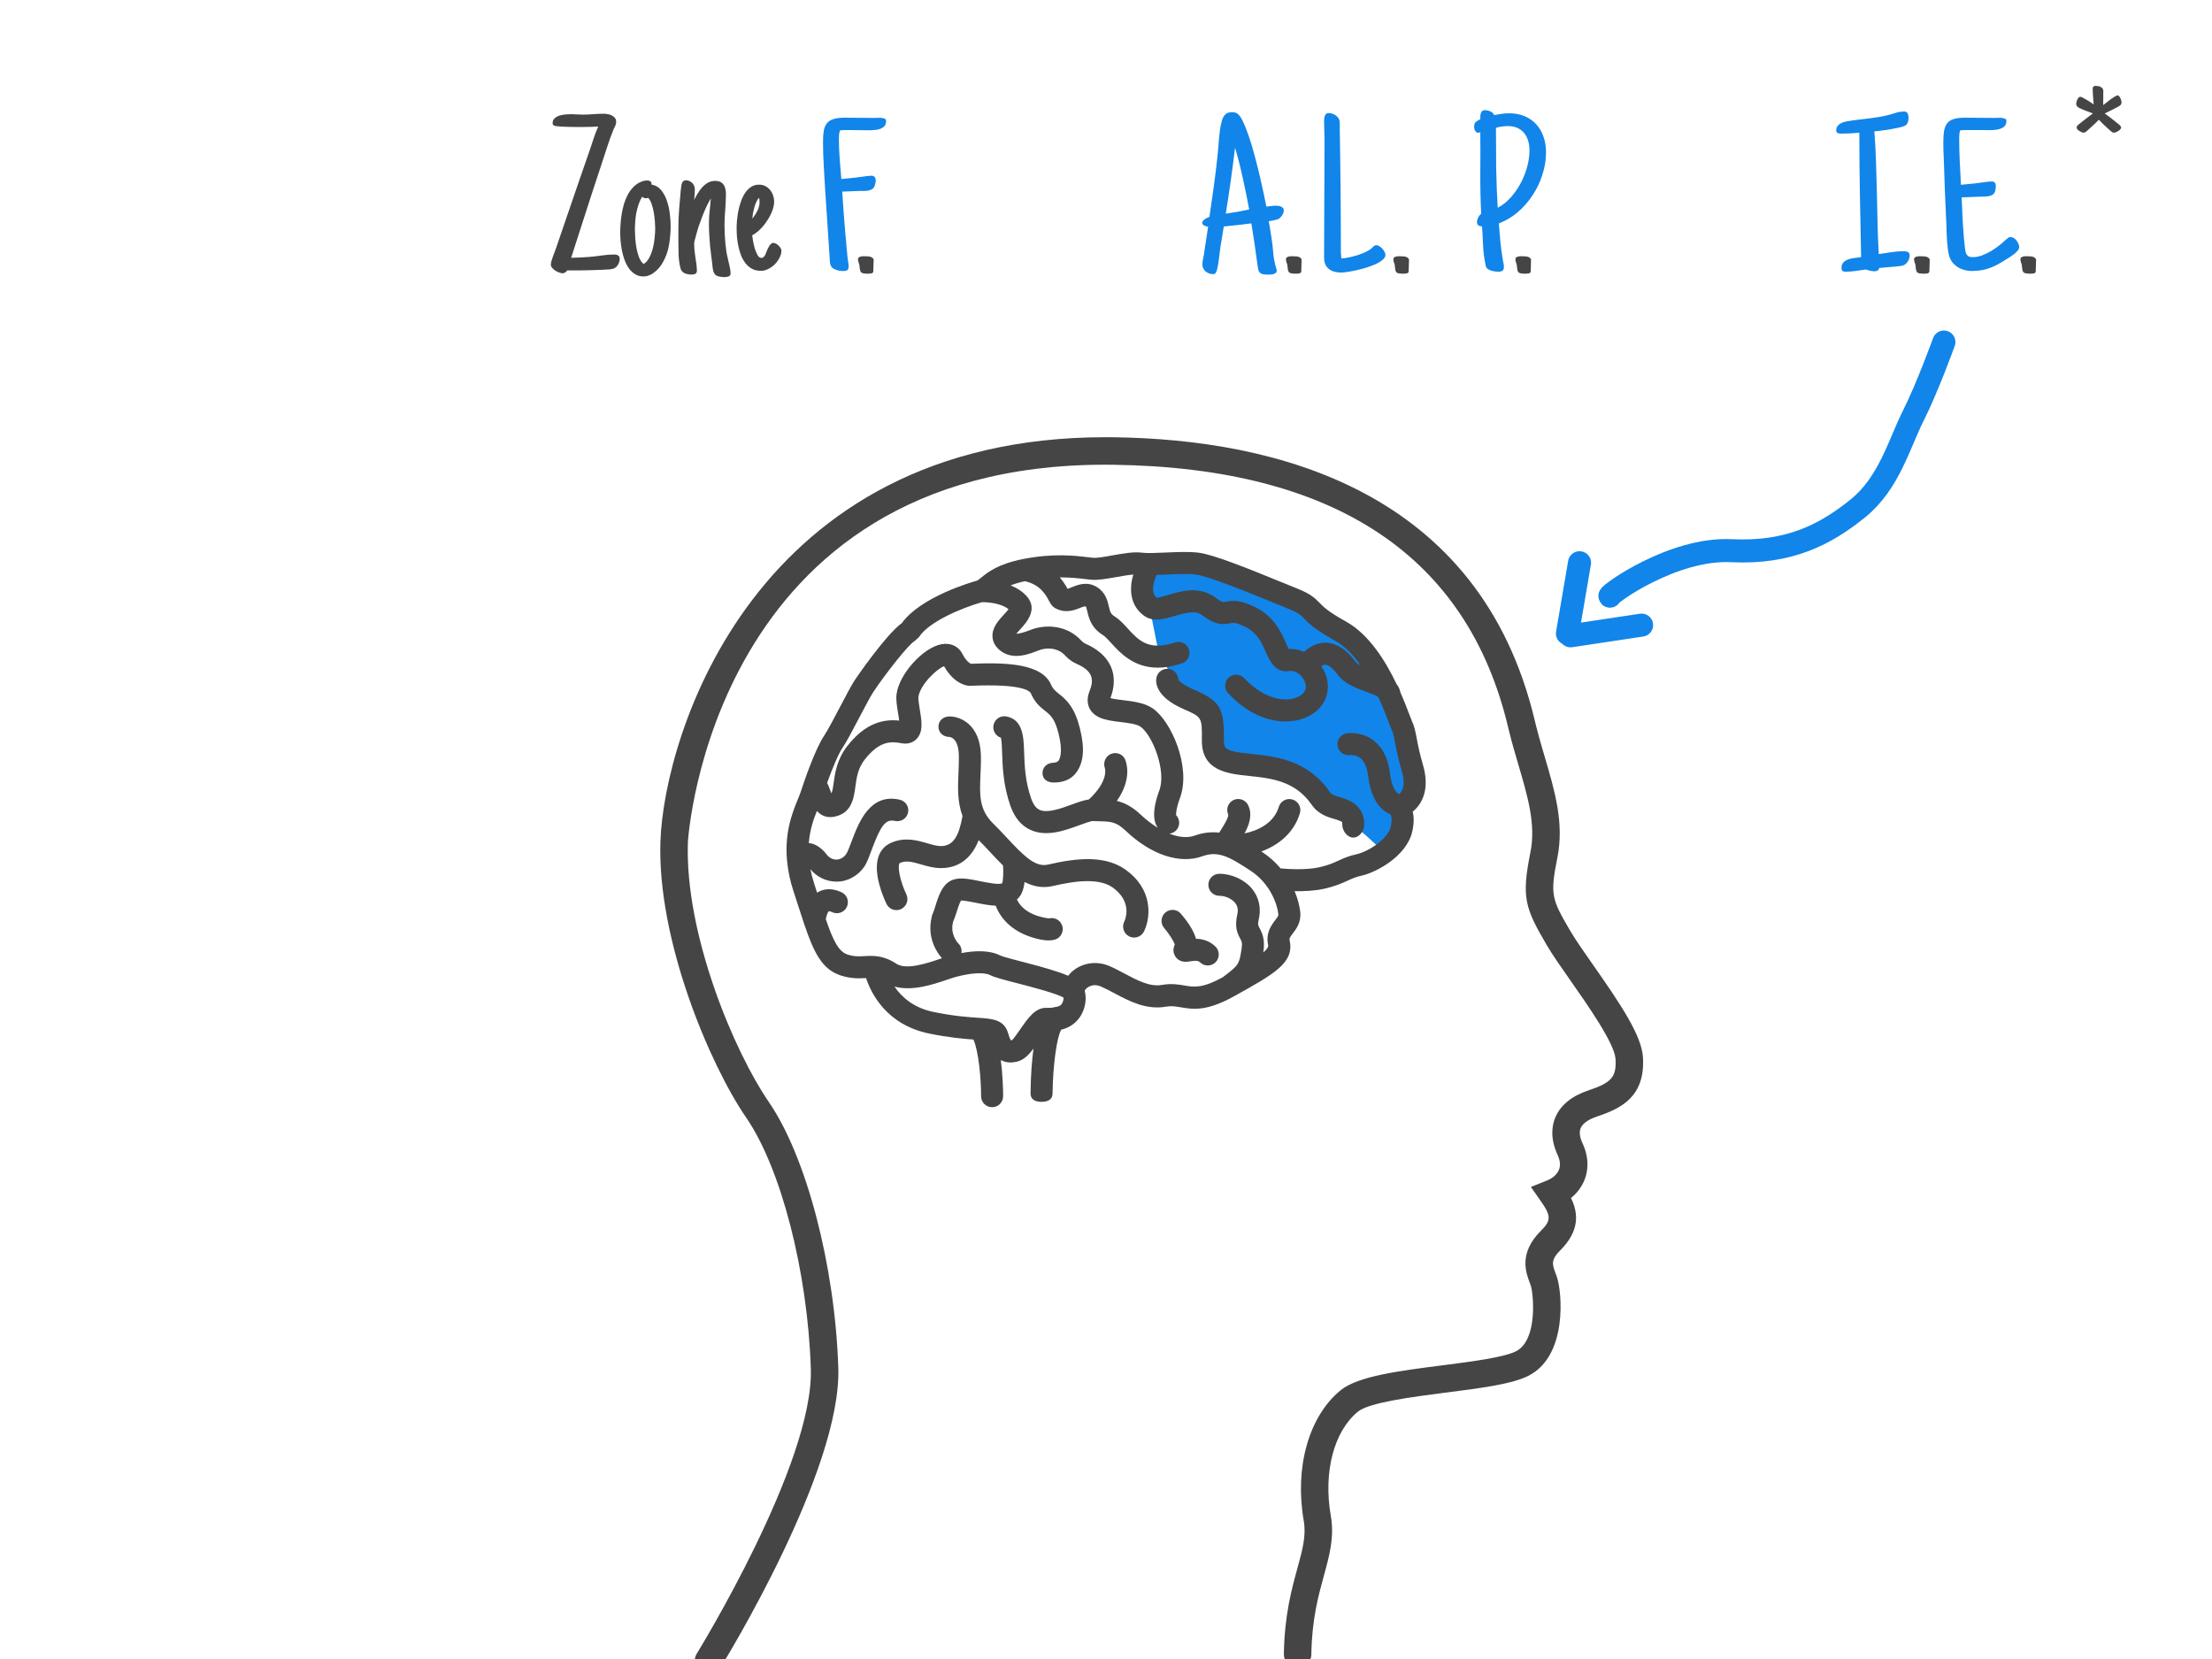<?xml version="1.0" encoding="UTF-8" standalone="no"?>
<svg
   xmlns:dc="http://purl.org/dc/elements/1.1/"
   xmlns:cc="http://creativecommons.org/ns#"
   xmlns:rdf="http://www.w3.org/1999/02/22-rdf-syntax-ns#"
   xmlns:svg="http://www.w3.org/2000/svg"
   xmlns="http://www.w3.org/2000/svg"
   xmlns:sodipodi="http://sodipodi.sourceforge.net/DTD/sodipodi-0.dtd"
   xmlns:inkscape="http://www.inkscape.org/namespaces/inkscape"
   version="1.1"
   x="0px"
   y="0px"
   viewBox="0 0 1440 1080"
   enable-background="new 0 0 100 100"
   xml:space="preserve"
   id="svg2"
   inkscape:version="0.91 r13725"
   sodipodi:docname="brain.svg"
   width="1440"
   height="1080"><sodipodi:namedview
     pagecolor="#ffffff"
     bordercolor="#666666"
     borderopacity="1"
     objecttolerance="10"
     gridtolerance="10"
     guidetolerance="10"
     inkscape:pageopacity="0"
     inkscape:pageshadow="2"
     inkscape:window-width="2560"
     inkscape:window-height="1406"
     id="namedview16"
     showgrid="false"
     inkscape:zoom="0.944"
     inkscape:cx="713.93804"
     inkscape:cy="554.48318"
     inkscape:window-x="0"
     inkscape:window-y="1440"
     inkscape:window-maximized="1"
     inkscape:current-layer="svg2" /><defs
     id="defs18" /><path
     inkscape:connector-curvature="0"
     id="path3377"
     style="font-style:normal;font-variant:normal;font-weight:normal;font-stretch:normal;font-size:medium;line-height:125%;font-family:'Just Another Hand';-inkscape-font-specification:'Just Another Hand';letter-spacing:0px;word-spacing:0px;fill:#454545;fill-opacity:1;stroke:none;stroke-width:1px;stroke-linecap:butt;stroke-linejoin:miter;stroke-opacity:1"
     d="m 403.411,168.403 q 0,2.083 -1.077,3.878 -1.005,1.795 -2.945,2.585 -0.646,0.287 -2.801,0.503 -2.155,0.144 -5.171,0.287 -3.016,0.144 -6.464,0.215 -3.447,0.072 -6.607,0.144 -3.16,0 -5.602,0 -2.442,0 -3.519,0 -0.431,0.79 -1.221,1.293 -0.79,0.575 -1.795,0.575 -0.934,0 -2.226,-0.503 -1.293,-0.431 -2.514,-1.221 -1.149,-0.79 -2.011,-1.795 -0.862,-1.005 -0.862,-2.083 0,-0.934 0.431,-2.442 0.431,-1.508 1.005,-3.088 0.646,-1.652 1.221,-3.232 0.575,-1.58 0.934,-2.585 l 14.364,-41.942 7.613,-21.976 q 1.293,-3.663 2.442,-7.325 1.221,-3.735 2.873,-7.325 -2.298,0.144 -4.596,0.215 -2.298,0.072 -4.596,0.072 -0.646,0 -2.298,0 -1.58,0 -3.663,0 -2.011,-0.072 -4.309,-0.072 -2.226,-0.072 -4.237,-0.144 -1.939,-0.144 -3.375,-0.287 -1.365,-0.144 -1.652,-0.359 -1.005,-0.503 -1.005,-1.58 0,-2.083 1.365,-3.232 1.365,-1.221 3.304,-1.795 1.939,-0.575 4.022,-0.718 2.155,-0.144 3.663,-0.144 1.724,0 3.447,0.144 1.724,0.144 3.447,0.144 3.591,0 7.11,-0.287 3.519,-0.287 6.966,-0.287 1.221,0 2.657,0.287 1.436,0.215 2.585,0.862 1.221,0.575 2.011,1.58 0.79,1.005 0.79,2.585 0,1.293 -0.503,2.37 -0.503,1.005 -1.077,2.226 -2.514,6.105 -4.453,12.281 -1.939,6.105 -4.022,12.281 -4.955,14.866 -9.695,29.661 -4.668,14.723 -9.552,29.661 2.945,-0.144 5.889,-0.215 2.945,-0.144 5.889,-0.359 4.094,-0.359 8.187,-0.934 4.094,-0.646 8.331,-0.646 1.293,0 2.298,0.646 1.005,0.575 1.005,2.083 z" /><path
     inkscape:connector-curvature="0"
     id="path3379"
     style="font-style:normal;font-variant:normal;font-weight:normal;font-stretch:normal;font-size:medium;line-height:125%;font-family:'Just Another Hand';-inkscape-font-specification:'Just Another Hand';letter-spacing:0px;word-spacing:0px;fill:#454545;fill-opacity:1;stroke:none;stroke-width:1px;stroke-linecap:butt;stroke-linejoin:miter;stroke-opacity:1"
     d="m 436.591,147.001 q 0,6.248 -1.077,12.496 -1.005,6.176 -4.237,11.706 -1.005,1.652 -2.298,3.232 -1.293,1.508 -2.873,2.729 -1.508,1.293 -3.375,2.011 -1.795,0.79 -3.806,0.79 -3.16,0 -5.53,-1.508 -2.298,-1.436 -4.022,-3.806 -1.652,-2.442 -2.801,-5.458 -1.077,-3.088 -1.724,-6.248 -0.575,-3.232 -0.862,-6.248 -0.215,-3.016 -0.215,-5.315 0,-2.585 0.215,-5.674 0.215,-3.088 0.718,-6.32 0.575,-3.232 1.436,-6.392 0.934,-3.16 2.37,-5.889 1.436,-2.801 3.447,-4.955 2.011,-2.226 4.668,-3.519 l 0,0.072 q 2.298,-1.221 4.596,-1.221 1.436,0 2.226,0.646 0.79,0.575 0.718,2.011 3.95,0.718 6.392,3.806 2.442,3.088 3.735,7.182 1.365,4.094 1.795,8.403 0.503,4.309 0.503,7.469 z m -16.231,-17.954 q -1.221,0 -2.298,-0.934 -1.365,2.083 -2.298,4.812 -0.934,2.657 -1.508,5.53 -0.503,2.801 -0.718,5.674 -0.215,2.873 -0.215,5.386 0,2.083 0.215,5.386 0.215,3.232 0.79,6.535 0.646,3.304 1.724,6.176 1.149,2.873 2.945,4.237 2.226,-1.293 3.663,-4.094 1.508,-2.873 2.37,-6.248 0.862,-3.375 1.149,-6.823 0.359,-3.447 0.359,-5.889 0,-1.795 -0.215,-4.668 -0.215,-2.873 -0.718,-5.817 -0.503,-3.016 -1.436,-5.602 -0.862,-2.585 -2.226,-3.878 -0.646,0.215 -1.58,0.215 z" /><path
     inkscape:connector-curvature="0"
     id="path3381"
     style="font-style:normal;font-variant:normal;font-weight:normal;font-stretch:normal;font-size:medium;line-height:125%;font-family:'Just Another Hand';-inkscape-font-specification:'Just Another Hand';letter-spacing:0px;word-spacing:0px;fill:#454545;fill-opacity:1;stroke:none;stroke-width:1px;stroke-linecap:butt;stroke-linejoin:miter;stroke-opacity:1"
     d="m 453.684,176.088 q 0,1.652 -1.005,2.155 -0.934,0.503 -2.298,0.503 -1.221,0 -2.442,-0.215 -1.149,-0.144 -2.226,-0.646 -1.005,-0.503 -1.795,-1.365 -0.718,-0.862 -1.005,-2.226 -1.005,-4.309 -1.149,-8.403 -0.144,-4.165 -0.144,-8.546 l 0,-8.834 q 0,-6.033 0.503,-12.496 0.503,-6.535 1.077,-12.568 0,-0.215 0.072,-0.503 0.072,-0.287 0.072,-0.431 0.072,-0.79 0.215,-1.724 0.144,-0.934 0.431,-1.652 0.359,-0.79 0.934,-1.293 0.646,-0.503 1.652,-0.503 1.149,0 2.155,0.503 1.077,0.431 1.867,1.221 0.79,0.718 1.221,1.795 0.503,1.077 0.503,2.226 0,1.221 -0.072,2.729 -0.072,1.436 -0.215,2.729 0,0.359 -0.072,0.79 0,0.431 -0.072,0.79 1.005,-2.011 2.298,-4.165 1.293,-2.226 2.945,-4.022 1.724,-1.867 3.735,-3.016 2.083,-1.149 4.596,-1.149 2.083,0 3.447,0.646 1.365,0.646 2.155,1.867 0.862,1.149 1.149,2.729 0.359,1.58 0.359,3.375 0,2.442 -0.144,4.955 -0.144,2.442 -0.287,4.884 -0.215,2.514 -0.359,4.955 -0.144,2.442 -0.144,4.955 0,3.016 0.144,6.248 0.144,3.16 0.431,6.105 0.287,2.873 0.646,5.243 0.359,2.298 0.718,3.591 0.287,1.077 0.575,2.514 0.359,1.365 0.646,2.873 0.359,1.436 0.575,2.801 0.215,1.365 0.215,2.442 0,1.58 -1.293,2.011 -1.221,0.431 -2.442,0.431 -1.221,0 -2.801,-0.215 -1.508,-0.144 -2.729,-0.79 -1.508,-1.077 -2.011,-3.016 -0.431,-1.939 -0.575,-3.806 l -0.215,-1.939 q -0.215,-1.724 -0.575,-4.525 -0.359,-2.801 -0.718,-6.176 -0.287,-3.375 -0.503,-6.966 -0.215,-3.663 -0.215,-7.11 0,-3.088 0.215,-5.961 0.287,-2.873 0.575,-5.817 0.144,-1.508 0.215,-2.442 0.072,-0.934 0.215,-2.442 -1.436,2.298 -2.873,5.386 -1.436,3.088 -2.729,6.464 -1.293,3.304 -2.37,6.464 -1.005,3.16 -1.58,5.53 l -0.431,1.58 q -0.359,1.149 -0.646,2.298 -0.215,1.149 -0.215,2.155 0,1.293 0.144,3.016 0.144,1.652 0.359,3.16 0.215,1.795 0.503,3.663 0,0.144 0.144,0.934 0.144,0.79 0.287,1.867 0.144,1.077 0.215,2.298 0.144,1.149 0.144,2.083 z" /><path
     inkscape:connector-curvature="0"
     id="path3383"
     style="font-style:normal;font-variant:normal;font-weight:normal;font-stretch:normal;font-size:medium;line-height:125%;font-family:'Just Another Hand';-inkscape-font-specification:'Just Another Hand';letter-spacing:0px;word-spacing:0px;fill:#454545;fill-opacity:1;stroke:none;stroke-width:1px;stroke-linecap:butt;stroke-linejoin:miter;stroke-opacity:1"
     d="m 508.696,163.304 q 0,2.155 -1.221,4.453 -1.149,2.298 -3.016,4.237 -1.867,1.867 -4.309,3.088 -2.37,1.221 -4.74,1.221 -3.375,0 -5.817,-1.293 -2.442,-1.365 -4.237,-3.591 -1.795,-2.298 -2.945,-5.171 -1.077,-2.873 -1.724,-5.889 -0.646,-3.088 -0.934,-6.105 -0.215,-3.088 -0.215,-5.602 0,-2.155 0.215,-5.099 0.287,-2.945 0.862,-6.105 0.646,-3.16 1.724,-6.248 1.077,-3.088 2.657,-5.53 1.652,-2.442 3.878,-3.95 2.298,-1.508 5.243,-1.508 2.298,0 4.094,0.934 1.867,0.934 3.088,2.514 1.293,1.508 1.939,3.519 0.718,2.011 0.718,4.165 0,2.801 -1.293,6.105 -1.293,3.304 -3.375,6.392 -2.011,3.088 -4.596,5.602 -2.514,2.442 -5.027,3.735 0.144,1.293 0.575,3.806 0.431,2.442 1.149,4.884 0.79,2.442 1.795,4.237 1.077,1.795 2.514,1.795 0.718,0 1.221,-0.431 0.575,-0.431 1.005,-1.149 0.431,-0.718 0.718,-1.58 0.359,-0.862 0.646,-1.652 l 0.431,-1.005 q 0.144,-0.215 0.144,-0.287 0.072,-0.072 0.144,-0.215 0.503,-0.934 0.934,-1.724 0.503,-0.79 1.365,-1.365 l -0.072,0 q 0.287,-0.287 0.575,-0.287 0.359,-0.072 0.646,-0.072 0.79,0 1.724,0.503 0.934,0.503 1.724,1.293 0.79,0.718 1.293,1.652 0.503,0.862 0.503,1.724 z m -14.22,-31.672 q 0,-0.718 -0.072,-1.508 -0.072,-0.79 -0.359,-1.365 -1.005,1.221 -1.795,2.945 -0.718,1.652 -1.221,3.519 -0.503,1.795 -0.862,3.663 -0.287,1.867 -0.431,3.447 1.867,-2.226 3.304,-5.027 1.436,-2.873 1.436,-5.674 z" /><path
     inkscape:connector-curvature="0"
     id="path3385"
     style="font-style:normal;font-weight:normal;font-size:medium;line-height:125%;font-family:sans-serif;letter-spacing:0px;word-spacing:0px;fill:#1185e9;fill-opacity:1;stroke:none;stroke-width:1px;stroke-linecap:butt;stroke-linejoin:miter;stroke-opacity:1"
     d="m 576.851,78.774 q 0,2.155 -1.149,3.375 -1.149,1.221 -2.873,1.795 -1.724,0.575 -3.663,0.718 -1.939,0.144 -3.519,0.144 -3.16,0 -6.32,-0.072 -3.16,-0.072 -6.32,-0.072 -1.508,0 -3.016,0 -1.508,0 -3.016,0.144 -0.575,1.221 -0.718,2.514 -0.144,1.221 -0.144,2.514 0,6.751 0.503,13.358 0.503,6.607 1.077,13.358 4.309,-0.359 8.618,-0.862 4.309,-0.503 8.762,-1.149 0.575,0 1.077,-0.072 0.503,-0.072 1.077,-0.072 2.873,0 2.873,3.16 0,0.862 -0.215,1.724 -0.144,0.862 -0.503,1.724 -0.503,1.436 -1.652,2.155 -1.149,0.646 -2.585,0.934 -1.436,0.215 -3.016,0.215 -1.508,-0.072 -2.657,0 l -11.204,0.431 q 0.431,6.823 0.934,13.502 0.503,6.679 1.077,13.502 0.575,5.171 0.934,10.414 0.431,5.243 1.221,10.414 l 0,1.149 q 0,1.652 -0.934,2.226 -0.934,0.503 -2.37,0.503 -2.657,0 -5.027,-0.862 -1.58,-0.575 -2.37,-1.365 -0.79,-0.862 -1.149,-1.867 -0.287,-1.077 -0.359,-2.298 -0.072,-1.221 -0.144,-2.657 -0.646,-10.844 -1.436,-21.545 -0.79,-10.773 -1.436,-21.689 -0.431,-8.044 -0.934,-15.944 -0.503,-7.9 -0.503,-15.944 0,-4.237 0.503,-7.182 0.575,-3.016 2.083,-4.884 1.508,-1.867 4.309,-2.729 2.801,-0.862 7.325,-0.862 4.668,0 9.264,0.072 4.596,0.072 9.264,0.072 1.652,0 3.16,-0.072 1.508,-0.144 3.016,0.215 0.862,0.144 1.508,0.503 0.646,0.287 0.646,1.365 z" /><path
     inkscape:connector-curvature="0"
     id="path3399"
     style="font-style:normal;font-weight:normal;font-size:medium;line-height:125%;font-family:sans-serif;letter-spacing:0px;word-spacing:0px;fill:#1185e9;fill-opacity:1;stroke:none;stroke-width:1px;stroke-linecap:butt;stroke-linejoin:miter;stroke-opacity:1"
     d="m 835.755,136.947 q 0,1.508 -1.077,3.16 -1.077,1.652 -2.37,2.442 -0.359,0.215 -1.221,0.431 -0.862,0.215 -1.867,0.431 -0.934,0.144 -1.867,0.359 -0.862,0.144 -1.365,0.215 l 1.724,10.629 q 0.79,4.955 1.149,9.983 0.431,4.955 1.867,9.839 0.144,0.431 0.287,0.79 0.144,0.359 0.144,0.934 0,0.934 -0.575,1.436 -0.503,0.503 -1.293,0.718 -0.718,0.287 -1.58,0.359 -0.862,0.072 -1.58,0.072 l -1.005,0 q -2.226,0 -3.447,-0.359 -1.149,-0.359 -1.795,-1.221 -0.646,-0.862 -0.862,-2.155 -0.215,-1.365 -0.503,-3.304 -1.724,-13.143 -3.878,-26.285 -4.453,0.575 -8.977,1.077 -4.453,0.503 -8.977,0.934 l -2.298,14.076 q -0.144,1.293 -0.431,3.519 -0.215,2.226 -0.575,4.596 -0.287,2.298 -0.718,4.309 -0.359,2.011 -0.862,2.945 -0.431,0.862 -0.79,1.221 -0.359,0.359 -1.365,0.359 -1.293,0 -2.585,-0.503 -1.221,-0.431 -2.226,-1.293 -0.934,-0.79 -1.508,-1.939 -0.575,-1.149 -0.575,-2.585 0,-1.436 0.287,-2.873 0.359,-1.436 0.575,-2.873 0.79,-4.74 1.436,-9.408 0.646,-4.74 1.436,-9.408 -0.503,-0.072 -1.149,-0.215 -0.646,-0.215 -1.293,-0.503 -0.575,-0.287 -1.005,-0.718 -0.431,-0.431 -0.431,-1.005 0,-0.718 0.503,-1.293 0.575,-0.646 1.293,-1.149 0.79,-0.575 1.58,-0.934 0.79,-0.431 1.365,-0.646 1.508,-10.054 2.873,-20.037 1.365,-9.983 2.442,-20.181 0.287,-2.729 0.503,-5.53 0.215,-2.801 0.431,-5.602 0.287,-2.801 0.646,-5.53 0.431,-2.729 1.149,-5.458 0.646,-2.585 2.155,-4.165 1.508,-1.58 4.453,-1.58 0.862,0 1.652,0.144 0.862,0.144 1.508,0.575 1.867,0.934 3.878,5.099 2.011,4.165 4.022,10.126 2.011,5.889 3.806,12.784 1.867,6.894 3.375,13.358 1.508,6.464 2.585,11.706 1.077,5.171 1.58,7.684 1.508,-0.215 3.016,-0.359 1.508,-0.215 3.016,-0.215 0.718,0 1.652,0.072 0.934,0.072 1.724,0.431 0.862,0.287 1.365,0.934 0.575,0.575 0.575,1.58 z m -22.551,-0.575 q -1.867,-10.198 -4.094,-20.181 -2.155,-10.054 -5.099,-20.037 -1.293,10.844 -2.801,21.545 -1.508,10.701 -3.232,21.402 3.878,-0.575 7.613,-1.221 3.806,-0.718 7.613,-1.508 z" /><path
     inkscape:connector-curvature="0"
     id="path3401"
     style="font-style:normal;font-weight:normal;font-size:medium;line-height:125%;font-family:sans-serif;letter-spacing:0px;word-spacing:0px;fill:#1185e9;fill-opacity:1;stroke:none;stroke-width:1px;stroke-linecap:butt;stroke-linejoin:miter;stroke-opacity:1"
     d="m 901.899,165.961 q 0,1.652 -1.795,3.16 -1.724,1.508 -4.525,2.801 -2.729,1.221 -6.105,2.298 -3.304,1.005 -6.535,1.724 -3.16,0.718 -5.817,1.077 -2.657,0.431 -3.95,0.431 -2.442,0 -4.525,-0.575 -2.011,-0.575 -3.519,-1.724 -1.508,-1.221 -2.37,-3.088 -0.79,-1.867 -0.79,-4.525 0,-19.175 0.144,-38.207 0.144,-19.032 0.144,-38.351 0,-3.016 -0.144,-5.961 -0.144,-2.945 -0.144,-5.961 0,-0.718 0.072,-1.652 0.072,-1.005 0.359,-1.795 0.287,-0.862 0.862,-1.436 0.575,-0.575 1.58,-0.575 1.005,0 2.083,0.287 1.149,0.287 2.083,0.862 1.005,0.575 1.724,1.436 0.79,0.79 1.149,1.867 0.359,1.293 0.287,2.801 0,1.436 0,2.945 0.359,19.104 0.503,37.92 0.215,18.816 0.215,37.92 0,2.155 0,4.309 0.072,2.155 0.287,4.309 1.939,-0.072 4.74,-0.646 2.801,-0.575 5.602,-1.436 2.873,-0.934 5.386,-2.083 2.514,-1.149 3.95,-2.442 0.646,-0.646 1.365,-1.293 0.718,-0.718 1.795,-0.718 0.934,0 1.939,0.646 1.077,0.646 1.939,1.652 0.862,0.934 1.436,2.011 0.575,1.077 0.575,2.011 z" /><path
     inkscape:connector-curvature="0"
     id="path3405"
     style="font-style:normal;font-weight:normal;font-size:medium;line-height:125%;font-family:sans-serif;letter-spacing:0px;word-spacing:0px;fill:#1185e9;fill-opacity:1;stroke:none;stroke-width:1px;stroke-linecap:butt;stroke-linejoin:miter;stroke-opacity:1"
     d="m 1006.465,99.171 q 0,7.11 -2.298,14.292 -2.226,7.182 -6.32,13.43 -4.022,6.248 -9.695,11.132 -5.674,4.884 -12.424,7.397 0.431,5.961 1.005,11.85 0.575,5.889 1.58,11.85 0.215,1.077 0.431,2.226 0.287,1.149 0.287,2.37 0,1.867 -0.934,2.514 -0.934,0.646 -2.657,0.646 -1.221,0 -2.945,-0.287 -1.724,-0.287 -2.945,-0.862 -1.436,-0.79 -1.939,-1.58 -0.431,-0.862 -0.646,-2.298 -1.221,-6.105 -1.508,-12.209 -0.215,-6.105 -0.646,-12.209 -1.436,-0.144 -2.37,-0.718 -0.934,-0.646 -0.934,-2.155 0,-1.436 0.79,-3.016 0.862,-1.58 1.939,-2.442 -0.646,-13.358 -0.575,-26.501 0.144,-13.143 0,-26.501 -0.359,0.144 -0.646,0.215 -0.287,0.072 -0.646,0.072 -0.79,0 -1.293,-0.359 -0.503,-0.431 -0.862,-1.005 -0.287,-0.575 -0.431,-1.221 -0.144,-0.718 -0.144,-1.293 0,-2.155 1.077,-3.088 1.077,-1.005 2.945,-1.795 0,-0.79 0,-1.795 0.072,-1.077 0.287,-1.939 0.287,-0.934 0.862,-1.508 0.575,-0.646 1.724,-0.646 1.867,0 3.591,0.718 1.724,0.718 2.585,2.442 2.514,-0.431 4.884,-0.79 2.37,-0.359 4.884,-0.359 5.674,0 10.126,1.939 4.453,1.867 7.541,5.315 3.088,3.375 4.668,8.044 1.652,4.668 1.652,10.126 z m -10.773,-1.293 q 0,-3.304 -0.862,-6.176 -0.862,-2.945 -2.585,-5.027 -1.724,-2.155 -4.381,-3.375 -2.657,-1.221 -6.248,-1.221 -1.939,0 -3.95,0.287 -1.939,0.287 -3.806,0.862 0,13.143 0.144,26.07 0.215,12.927 1.005,25.926 4.596,-2.37 8.403,-6.607 3.806,-4.237 6.535,-9.336 2.729,-5.171 4.237,-10.701 1.508,-5.602 1.508,-10.701 z" /><path
     inkscape:connector-curvature="0"
     id="path3419"
     style="font-style:normal;font-weight:normal;font-size:medium;line-height:125%;font-family:sans-serif;letter-spacing:0px;word-spacing:0px;fill:#1185e9;fill-opacity:1;stroke:none;stroke-width:1px;stroke-linecap:butt;stroke-linejoin:miter;stroke-opacity:1"
     d="m 1243.177,166.105 q 0,2.083 -1.077,3.95 -1.077,1.795 -2.945,2.657 -0.575,0.287 -2.801,0.575 -2.226,0.215 -4.812,0.431 -2.586,0.215 -4.955,0.431 -2.298,0.215 -3.232,0.287 -0.215,1.221 -1.149,1.724 -0.934,0.431 -2.011,0.431 -1.221,0 -2.801,-0.359 -1.58,-0.359 -2.801,-0.79 -3.232,0.431 -6.535,0.934 -3.304,0.503 -6.679,0.503 -2.585,0 -2.585,-2.442 0,-2.442 1.365,-3.735 1.365,-1.293 3.304,-1.939 1.939,-0.646 4.165,-0.862 2.226,-0.215 3.95,-0.503 -0.359,-20.396 -0.79,-40.505 -0.359,-20.109 -0.359,-40.505 -2.945,0.215 -5.745,0.431 -2.801,0.144 -5.602,0.144 -0.575,0 -1.221,0 -0.646,-0.072 -1.221,-0.215 -0.503,-0.215 -0.862,-0.575 -0.431,-0.431 -0.431,-1.221 0,-1.365 0.575,-2.37 0.575,-1.077 1.508,-1.724 1.006,-0.718 2.155,-1.149 1.149,-0.431 2.37,-0.646 3.088,-0.575 6.248,-0.934 3.232,-0.431 6.392,-0.79 3.232,-0.431 6.392,-0.862 3.232,-0.431 6.392,-1.149 3.016,-0.646 6.033,-1.652 3.016,-1.077 6.176,-1.077 1.724,0 2.298,1.293 0.575,1.221 0.575,2.729 0,1.221 -0.287,2.37 -0.215,1.077 -1.005,2.083 -0.431,0.575 -1.939,1.149 -1.436,0.503 -3.519,0.934 -2.011,0.431 -4.381,0.862 -2.298,0.359 -4.524,0.718 -2.155,0.287 -3.95,0.503 -1.795,0.215 -2.657,0.287 0.79,9.983 1.077,19.965 0.359,9.983 0.575,19.965 0.215,9.983 0.431,19.965 0.215,9.983 0.79,19.965 4.094,-0.646 8.259,-1.221 4.165,-0.646 8.403,-0.646 1.221,0 2.298,0.575 1.149,0.503 1.149,2.011 z" /><path
     inkscape:connector-curvature="0"
     id="path3421"
     style="font-style:normal;font-variant:normal;font-weight:normal;font-stretch:normal;font-size:medium;line-height:125%;font-family:'Just Another Hand';-inkscape-font-specification:'Just Another Hand';letter-spacing:0px;word-spacing:0px;fill:#454545;fill-opacity:1;stroke:none;stroke-width:1px;stroke-linecap:butt;stroke-linejoin:miter;stroke-opacity:1"
     d="m 1246.05,168.69 q 0,-0.718 0.503,-1.077 0.503,-0.431 1.221,-0.575 0.79,-0.215 1.508,-0.215 0.79,0 1.365,0 0.718,0 1.652,0.072 1.006,0 1.867,0.287 0.862,0.215 1.436,0.79 0.646,0.503 0.646,1.436 0,0.359 -0.072,1.58 0,1.149 -0.072,2.514 0,1.365 -0.072,2.514 0,1.077 -0.072,1.149 -0.575,0.79 -1.508,0.862 -0.862,0.144 -1.652,0.144 -2.226,0 -3.304,-0.215 -1.077,-0.215 -1.58,-0.862 -0.503,-0.646 -0.646,-1.795 -0.072,-1.149 -0.359,-3.016 -0.215,-0.862 -0.575,-1.724 -0.287,-0.862 -0.287,-1.867 z" /><path
     inkscape:connector-curvature="0"
     id="path3423"
     style="font-style:normal;font-weight:normal;font-size:medium;line-height:125%;font-family:sans-serif;letter-spacing:0px;word-spacing:0px;fill:#1185e9;fill-opacity:1;stroke:none;stroke-width:1px;stroke-linecap:butt;stroke-linejoin:miter;stroke-opacity:1"
     d="m 1314.492,160.79 q 0,1.221 -1.005,2.37 -0.934,1.149 -2.298,2.226 -1.365,1.077 -2.801,2.011 -1.436,0.862 -2.37,1.436 -2.442,1.58 -4.884,2.945 -2.37,1.365 -4.955,2.37 -2.514,1.005 -5.243,1.58 -2.657,0.575 -5.602,0.575 l -1.149,0.144 q -2.37,0 -4.74,-0.503 -2.298,-0.575 -4.309,-1.652 -2.011,-1.149 -3.591,-2.873 -1.58,-1.724 -2.442,-4.165 -0.646,-1.939 -1.006,-4.596 -0.359,-2.657 -0.575,-5.53 -0.144,-2.873 -0.287,-5.602 -0.072,-2.801 -0.144,-4.955 -1.077,-21.976 -1.724,-43.952 -0.144,-2.514 -0.215,-5.027 -0.072,-2.514 -0.072,-5.027 0,-4.309 0.503,-7.325 0.503,-3.016 2.011,-4.955 1.508,-1.939 4.309,-2.801 2.873,-0.862 7.541,-0.862 4.668,0 9.336,0.072 4.74,0.072 9.48,0.072 1.436,0 2.873,-0.072 1.436,-0.144 2.873,0.215 0.862,0.144 1.508,0.503 0.646,0.287 0.646,1.365 0,2.585 -1.724,3.878 -1.724,1.221 -4.094,1.652 -2.37,0.431 -4.955,0.431 -2.514,-0.072 -4.165,-0.072 l -9.336,0 q -1.436,0 -2.873,0 -1.436,0 -2.873,0.144 -0.431,1.077 -0.575,2.226 -0.144,1.149 -0.144,2.37 0,7.828 0.359,15.441 0.431,7.613 0.79,15.441 4.453,-0.359 8.834,-0.862 4.381,-0.503 8.834,-1.149 0.646,0 1.149,-0.072 0.575,-0.072 1.149,-0.072 1.508,0 2.083,0.79 0.646,0.79 0.646,2.226 0,1.005 -0.144,1.867 -0.072,0.862 -0.431,1.724 -0.503,1.436 -1.652,2.083 -1.149,0.646 -2.585,0.934 -1.436,0.215 -3.016,0.215 -1.508,0 -2.657,0.072 -3.016,0.144 -5.961,0.215 -2.873,0.072 -5.817,0.215 0.072,1.508 0.215,4.525 0.144,3.016 0.287,6.823 0.215,3.735 0.431,7.756 0.287,4.022 0.575,7.613 0.287,3.519 0.646,6.176 0.359,2.657 0.718,3.591 0.79,1.508 1.795,2.011 1.006,0.431 2.657,0.431 2.657,0 5.602,-1.005 2.945,-1.077 5.745,-2.657 2.801,-1.652 5.314,-3.591 2.585,-1.939 4.453,-3.806 0.79,-0.646 1.58,-1.293 0.79,-0.718 1.867,-0.718 1.077,0 2.083,0.646 1.005,0.646 1.795,1.652 0.79,0.934 1.221,2.083 0.503,1.149 0.503,2.083 z" /><path
     inkscape:connector-curvature="0"
     id="path3425"
     style="font-style:normal;font-variant:normal;font-weight:normal;font-stretch:normal;font-size:medium;line-height:125%;font-family:'Just Another Hand';-inkscape-font-specification:'Just Another Hand';letter-spacing:0px;word-spacing:0px;fill:#454545;fill-opacity:1;stroke:none;stroke-width:1px;stroke-linecap:butt;stroke-linejoin:miter;stroke-opacity:1"
     d="m 1315.282,168.69 q 0,-0.718 0.503,-1.077 0.503,-0.431 1.221,-0.575 0.79,-0.215 1.508,-0.215 0.79,0 1.365,0 0.718,0 1.652,0.072 1.005,0 1.867,0.287 0.862,0.215 1.436,0.79 0.646,0.503 0.646,1.436 0,0.359 -0.072,1.58 0,1.149 -0.072,2.514 0,1.365 -0.072,2.514 0,1.077 -0.072,1.149 -0.575,0.79 -1.508,0.862 -0.862,0.144 -1.652,0.144 -2.226,0 -3.304,-0.215 -1.077,-0.215 -1.58,-0.862 -0.503,-0.646 -0.646,-1.795 -0.072,-1.149 -0.359,-3.016 -0.215,-0.862 -0.575,-1.724 -0.287,-0.862 -0.287,-1.867 z" /><path
     inkscape:connector-curvature="0"
     id="path3427"
     style="font-style:normal;font-weight:normal;font-size:95.604px;line-height:125%;font-family:sans-serif;letter-spacing:0px;word-spacing:0px;baseline-shift:super;fill:#454545;fill-opacity:1;stroke:none;stroke-width:1px;stroke-linecap:butt;stroke-linejoin:miter;stroke-opacity:1"
     d="m 1366.359,77.934 q -1.12,1.167 -2.101,2.101 -0.934,0.887 -1.867,1.727 -0.887,0.84 -1.867,1.727 -0.934,0.84 -2.101,1.914 -0.42,0.42 -0.934,0.7 -0.467,0.233 -1.027,0.233 -0.513,0 -1.307,-0.28 -0.794,-0.327 -1.54,-0.794 -0.7,-0.467 -1.214,-1.027 -0.513,-0.607 -0.513,-1.167 0,-0.513 0.187,-0.794 0.233,-0.327 0.467,-0.7 0.187,-0.187 0.7,-0.607 0.56,-0.467 1.307,-1.027 0.747,-0.607 1.587,-1.26 0.887,-0.7 1.774,-1.4 2.054,-1.54 4.528,-3.454 -2.381,-0.84 -4.341,-1.634 -0.84,-0.327 -1.681,-0.654 -0.794,-0.373 -1.494,-0.654 -0.7,-0.327 -1.214,-0.56 -0.513,-0.28 -0.7,-0.42 -0.7,-0.513 -1.074,-1.027 -0.327,-0.56 -0.327,-1.4 0,-0.467 0.187,-1.214 0.187,-0.747 0.513,-1.447 0.373,-0.747 0.84,-1.26 0.513,-0.56 1.074,-0.56 0.607,0 2.054,0.794 1.447,0.747 2.941,1.681 1.774,1.12 3.781,2.474 -0.187,-2.007 -0.327,-3.875 -0.14,-1.634 -0.233,-3.314 -0.093,-1.727 -0.093,-2.894 0,-0.934 0.373,-1.447 0.42,-0.513 1.401,-0.513 0.793,0 1.681,0.14 0.934,0.14 1.681,0.513 0.794,0.373 1.26,1.027 0.513,0.607 0.513,1.587 0,1.074 -0.047,2.661 0,1.54 0,3.034 -0.047,1.727 -0.047,3.548 2.241,-1.821 4.155,-3.221 0.794,-0.607 1.587,-1.167 0.84,-0.56 1.54,-0.98 0.747,-0.467 1.26,-0.7 0.56,-0.28 0.794,-0.28 0.56,0 1.027,0.56 0.467,0.513 0.794,1.26 0.373,0.7 0.56,1.447 0.233,0.747 0.233,1.214 0,1.587 -1.4,2.427 -0.233,0.14 -0.794,0.467 -0.513,0.28 -1.214,0.654 -0.7,0.373 -1.54,0.794 -0.84,0.42 -1.681,0.84 -1.961,0.98 -4.295,2.101 2.521,1.914 4.575,3.454 0.887,0.7 1.727,1.4 0.887,0.654 1.587,1.26 0.747,0.56 1.26,1.027 0.56,0.42 0.747,0.607 0.28,0.373 0.513,0.7 0.234,0.28 0.234,0.794 0,0.56 -0.56,1.167 -0.513,0.56 -1.26,1.027 -0.7,0.467 -1.494,0.794 -0.794,0.28 -1.26,0.28 -0.654,0 -1.167,-0.233 -0.467,-0.28 -0.887,-0.7 -1.167,-1.074 -2.147,-1.914 -0.934,-0.887 -1.867,-1.727 -0.887,-0.84 -1.821,-1.727 -0.934,-0.934 -2.007,-2.101 z" /><path
     d="m 986.516,168.69 q 0,-0.718 0.503,-1.077 0.503,-0.431 1.221,-0.575 0.79,-0.215 1.508,-0.215 0.79,0 1.365,0 0.718,0 1.652,0.072 1.006,0 1.867,0.287 0.862,0.215 1.436,0.79 0.646,0.503 0.646,1.436 0,0.359 -0.072,1.58 0,1.149 -0.072,2.514 0,1.365 -0.072,2.514 0,1.077 -0.072,1.149 -0.575,0.79 -1.508,0.862 -0.862,0.144 -1.652,0.144 -2.226,0 -3.304,-0.215 -1.077,-0.215 -1.58,-0.862 -0.503,-0.646 -0.646,-1.795 -0.072,-1.149 -0.359,-3.016 -0.215,-0.862 -0.575,-1.724 -0.287,-0.862 -0.287,-1.867 z"
     style="font-style:normal;font-variant:normal;font-weight:normal;font-stretch:normal;font-size:medium;line-height:125%;font-family:'Just Another Hand';-inkscape-font-specification:'Just Another Hand';letter-spacing:0px;word-spacing:0px;fill:#454545;fill-opacity:1;stroke:none;stroke-width:1px;stroke-linecap:butt;stroke-linejoin:miter;stroke-opacity:1"
     id="path3534"
     inkscape:connector-curvature="0" /><path
     inkscape:connector-curvature="0"
     id="path3536"
     style="font-style:normal;font-variant:normal;font-weight:normal;font-stretch:normal;font-size:medium;line-height:125%;font-family:'Just Another Hand';-inkscape-font-specification:'Just Another Hand';letter-spacing:0px;word-spacing:0px;fill:#454545;fill-opacity:1;stroke:none;stroke-width:1px;stroke-linecap:butt;stroke-linejoin:miter;stroke-opacity:1"
     d="m 907.067,168.69 q 0,-0.718 0.503,-1.077 0.503,-0.431 1.221,-0.575 0.79,-0.215 1.508,-0.215 0.79,0 1.365,0 0.718,0 1.652,0.072 1.006,0 1.867,0.287 0.862,0.215 1.436,0.79 0.646,0.503 0.646,1.436 0,0.359 -0.072,1.58 0,1.149 -0.072,2.514 0,1.365 -0.072,2.514 0,1.077 -0.072,1.149 -0.575,0.79 -1.508,0.862 -0.862,0.144 -1.652,0.144 -2.226,0 -3.304,-0.215 -1.077,-0.215 -1.58,-0.862 -0.503,-0.646 -0.646,-1.795 -0.072,-1.149 -0.359,-3.016 -0.215,-0.862 -0.575,-1.724 -0.287,-0.862 -0.287,-1.867 z" /><path
     d="m 837.151,168.69 q 0,-0.718 0.503,-1.077 0.503,-0.431 1.221,-0.575 0.79,-0.215 1.508,-0.215 0.79,0 1.365,0 0.718,0 1.652,0.072 1.006,0 1.867,0.287 0.862,0.215 1.436,0.79 0.646,0.503 0.646,1.436 0,0.359 -0.072,1.58 0,1.149 -0.072,2.514 0,1.365 -0.072,2.514 0,1.077 -0.072,1.149 -0.575,0.79 -1.508,0.862 -0.862,0.144 -1.652,0.144 -2.226,0 -3.304,-0.215 -1.077,-0.215 -1.58,-0.862 -0.503,-0.646 -0.646,-1.795 -0.072,-1.149 -0.359,-3.016 -0.215,-0.862 -0.575,-1.724 -0.287,-0.862 -0.287,-1.867 z"
     style="font-style:normal;font-variant:normal;font-weight:normal;font-stretch:normal;font-size:medium;line-height:125%;font-family:'Just Another Hand';-inkscape-font-specification:'Just Another Hand';letter-spacing:0px;word-spacing:0px;fill:#454545;fill-opacity:1;stroke:none;stroke-width:1px;stroke-linecap:butt;stroke-linejoin:miter;stroke-opacity:1"
     id="path3538"
     inkscape:connector-curvature="0" /><path
     inkscape:connector-curvature="0"
     id="path3540"
     style="font-style:normal;font-variant:normal;font-weight:normal;font-stretch:normal;font-size:medium;line-height:125%;font-family:'Just Another Hand';-inkscape-font-specification:'Just Another Hand';letter-spacing:0px;word-spacing:0px;fill:#454545;fill-opacity:1;stroke:none;stroke-width:1px;stroke-linecap:butt;stroke-linejoin:miter;stroke-opacity:1"
     d="m 558.55,168.69 q 0,-0.718 0.503,-1.077 0.503,-0.431 1.221,-0.575 0.79,-0.215 1.508,-0.215 0.79,0 1.365,0 0.718,0 1.652,0.072 1.006,0 1.867,0.287 0.862,0.215 1.436,0.79 0.646,0.503 0.646,1.436 0,0.359 -0.072,1.58 0,1.149 -0.072,2.514 0,1.365 -0.072,2.514 0,1.077 -0.072,1.149 -0.575,0.79 -1.508,0.862 -0.862,0.144 -1.652,0.144 -2.226,0 -3.304,-0.215 -1.077,-0.215 -1.58,-0.862 -0.503,-0.646 -0.646,-1.795 -0.072,-1.149 -0.359,-3.016 -0.215,-0.862 -0.575,-1.724 -0.287,-0.862 -0.287,-1.867 z" /><path
     style="fill:#454545;fill-opacity:1"
     inkscape:connector-curvature="0"
     id="path4"
     d="m 1036.919,627.908 c -5.8,-8.288 -11.286,-16.119 -14.544,-21.669 -12.36,-21.087 -13.363,-23.736 -8.512,-47.991 4.466,-22.349 -1.683,-43.23 -8.19,-65.328 -1.96,-6.659 -3.965,-13.479 -5.746,-20.559 l -0.877,-3.625 C 963.303,319.204 830.454,286.106 725.298,284.656 c -1.897,-0.027 -3.768,-0.036 -5.639,-0.036 -228.912,0 -287.357,194.355 -289.72,263.048 -2.22,64.102 32.015,145.254 55.841,179.927 22.698,33.017 39.999,100.207 42.066,163.387 2.023,61.47 -73.473,184.268 -74.233,185.503 -2.596,4.207 -1.307,9.72 2.9,12.325 1.468,0.913 3.097,1.333 4.699,1.333 2.998,0 5.925,-1.504 7.626,-4.242 3.222,-5.227 79.093,-128.651 76.892,-195.509 -2.166,-66.259 -20.747,-137.378 -45.199,-172.937 -22.492,-32.704 -54.785,-109.086 -52.717,-169.169 0.089,-2.47 15.636,-245.765 271.587,-245.765 1.862,0 3.768,0.018 5.648,0.045 143.714,1.978 230.04,59.287 256.595,170.332 l 0.931,3.813 c 1.826,7.312 3.902,14.374 5.925,21.266 6.131,20.791 11.412,38.746 7.814,56.763 -5.862,29.285 -3.768,35.998 10.633,60.566 3.616,6.167 9.299,14.294 15.323,22.886 11.483,16.388 28.847,41.153 29.437,51.24 0.68,11.582 -2.596,15.385 -17.516,20.362 -10.892,3.625 -18.151,9.505 -21.597,17.444 -2.193,5.075 -3.732,13.47 1.396,24.586 1.683,3.652 1.987,6.91 0.886,9.666 -1.173,2.945 -4.01,5.495 -7.787,7.008 l -10.49,4.198 6.48,9.246 c 6.775,9.675 6.775,12.575 -0.054,19.404 -14.437,14.437 -9.693,27.039 -7.142,33.787 l 0.716,1.969 c 1.513,4.547 4.806,34.933 -9.514,42.478 -7.742,4.072 -29.16,6.811 -48.054,9.237 -28.256,3.616 -54.964,7.035 -66.241,16.2 -20.675,16.8 -30.127,50.068 -24.094,84.75 1.727,9.962 -0.698,18.796 -4.063,31.048 -3.768,13.73 -8.458,30.771 -8.843,55.903 -0.089,4.932 3.858,8.986 8.798,8.986 0.054,0 0.099,0 0.143,0 4.887,0 8.87,-3.831 8.95,-8.726 0.349,-22.868 4.529,-37.985 8.207,-51.401 3.679,-13.399 6.856,-24.962 4.439,-38.871 -4.941,-28.417 2.032,-55.017 17.748,-67.798 7.321,-5.952 36.168,-9.648 57.237,-12.351 23.333,-2.989 43.498,-5.567 54.113,-11.152 25.168,-13.246 21.427,-54.158 18.151,-63.976 -0.278,-0.841 -0.6,-1.709 -0.949,-2.622 -2.076,-5.504 -3.222,-8.539 3.052,-14.813 12.754,-12.754 11.886,-24.148 7.026,-34.1 3.956,-3.195 6.972,-7.214 8.798,-11.787 2.05,-5.146 3.509,-13.461 -1.262,-23.79 -1.897,-4.108 -2.309,-7.465 -1.226,-9.98 1.665,-3.831 6.802,-6.229 10.83,-7.581 15.171,-5.057 31.236,-12.611 29.715,-38.388 -0.815,-14.07 -14.043,-33.939 -32.642,-60.459 z" /><g
     id="g3223"
     transform="matrix(0.883,0,0,0.883,111.047,16.289)"><path
       style="fill:#1185e9;fill-opacity:1;fill-rule:evenodd;stroke:none;stroke-width:1px;stroke-linecap:butt;stroke-linejoin:miter;stroke-opacity:1"
       d="m 917.903,561.992 -10.064,-55.085 -30.72,-48.199 -53.496,-32.839 -70.445,-25.424 -32.309,-2.648 1.589,34.958 6.356,31.78 16.419,25.953 21.186,22.246 11.123,32.839 27.013,4.237 34.428,11.653 19.597,16.419 23.305,20.127 13.771,12.712 z"
       id="path3215"
       inkscape:connector-curvature="0" /><path
       d="m 825.048,674.982 c -0.333,-1.583 -0.106,-2.119 2.249,-5.171 2.541,-3.288 6.364,-8.264 5.553,-15.919 -0.479,-4.497 -1.851,-9.815 -4.148,-15.311 6.852,0.106 14.88,-0.235 21.764,-1.786 8.345,-1.875 13.378,-4.181 17.421,-6.032 3.272,-1.502 5.861,-2.679 9.798,-3.531 11.203,-2.403 33.795,-14.507 37.814,-32.894 1.421,-6.462 1.047,-11.089 0.292,-14.434 7.452,-5.959 12.526,-17.291 7.598,-34.16 -2.541,-8.694 -3.718,-14.815 -4.652,-19.735 -0.99,-5.171 -1.77,-9.246 -3.645,-13.078 -0.357,-0.747 -0.909,-2.257 -1.697,-4.335 -1.542,-4.059 -3.799,-9.985 -6.77,-16.715 -0.414,-2.306 -1.364,-4.278 -2.744,-5.959 -8.053,-16.853 -20.287,-36.701 -37.335,-46.143 -13.249,-7.339 -16.707,-10.927 -19.475,-13.801 -3.832,-3.962 -6.868,-6.657 -16.747,-10.635 l -10.521,-4.278 c -27.69,-11.333 -51.476,-20.806 -62.07,-22.065 -7.136,-0.844 -15.968,-0.455 -24.5,-0.073 -6.6,0.292 -13.435,0.585 -16.991,0.097 -6.08,-0.828 -14.06,0.593 -21.821,1.981 -5.334,0.958 -11.39,2.086 -14.255,1.778 -1.153,-0.106 -2.46,-0.26 -3.921,-0.438 -9.547,-1.12 -25.531,-3.012 -47.742,1.364 -18.525,3.661 -26.018,9.742 -30.962,13.768 -1.047,0.844 -2.484,2.013 -2.947,2.143 -4.311,1.201 -41.572,12.023 -55.47,31.319 -11.998,8.654 -34.209,41.28 -34.445,41.637 -2.541,3.799 -6.714,11.747 -11.138,20.173 -4.286,8.167 -9.149,17.421 -11.633,21.082 -6.714,9.888 -14.97,34.298 -17.34,41.532 -0.552,1.689 -1.339,3.572 -2.208,5.699 -4.181,10.172 -10.432,25.929 -7.493,48.326 0.041,0.138 0.016,0.292 0.065,0.43 0.763,5.585 1.932,11.463 4.035,17.9 l 3.564,11.057 c 1.607,5.025 3.085,9.531 4.53,13.817 0.041,0.114 0.073,0.219 0.114,0.333 7.144,21.139 13.192,33.422 27.09,37.854 7.607,2.419 13.492,2.119 18.209,1.867 0.097,0 0.17,0 0.268,0 3.588,10.886 14.88,34.485 46.719,40.931 14.523,2.939 25.036,3.856 32.456,4.376 3.864,8.8 5.634,28.754 5.642,41.783 0,4.489 3.637,8.118 8.118,8.118 4.489,0 8.118,-3.637 8.118,-8.118 0,-3.588 -0.154,-14.872 -1.753,-26.659 2.184,1.153 4.579,1.778 7.176,1.778 1.624,0 3.328,-0.227 5.106,-0.682 4.757,-1.201 8.41,-4.976 11.877,-9.563 -1.193,8.451 -2.013,19.142 -2.184,33.024 -0.073,4.505 3.515,6.243 7.996,6.243 0.041,0 0.073,0 0.106,0 4.441,0 8.061,-1.567 8.118,-6.015 0.268,-21.626 3.207,-41.808 6.405,-47.19 5.861,-1.331 10.797,-4.733 14.028,-9.685 3.596,-5.512 4.814,-12.745 3.393,-18.412 -0.024,-0.227 -0.008,-0.438 -0.049,-0.666 0.138,-0.471 1.055,-1.924 3.158,-3.004 1.875,-0.958 4.936,-1.729 8.832,0 3.231,1.396 6.503,3.15 9.831,4.911 11,5.853 23.485,12.461 37.984,9.912 4.091,-0.714 7.128,-0.195 10.967,0.455 8.832,1.51 18.817,3.198 39.169,-8.085 29.687,-16.463 44.592,-24.735 41.093,-41.077 z M 733.948,405.157 c 7.525,-0.333 16.041,-0.714 21.87,-0.024 9.263,1.096 39.656,13.533 57.824,20.961 l 10.61,4.319 c 7.379,2.963 8.711,4.343 11.122,6.843 3.345,3.474 7.931,8.215 23.299,16.739 7.136,3.953 13.362,10.626 18.704,18.217 -1.583,-0.861 -2.963,-1.737 -3.645,-2.663 -7.282,-9.871 -15.319,-14.637 -23.648,-14.133 -6.291,0.357 -11.049,3.604 -14.271,6.754 -3.653,-1.575 -7.566,-2.387 -11.479,-2.151 -0.633,-1.177 -1.421,-2.955 -2.046,-4.376 -3.377,-7.68 -8.491,-19.296 -22.097,-26.18 -11.536,-5.829 -17.234,-5.334 -22.503,-4.229 -1.77,0.349 -2.484,0.511 -7.128,-2.971 -11.942,-8.938 -25.214,-5.009 -34.891,-2.151 -3.044,0.901 -7.55,2.224 -8.5,2.216 -6.097,-4.457 -0.438,-16.439 -0.211,-16.91 2.232,-0.065 4.53,-0.154 6.99,-0.26 z m -59.618,3.32 c 1.624,0.187 3.069,0.365 4.351,0.487 5.009,0.455 11.633,-0.731 18.606,-1.973 4.067,-0.723 8.759,-1.542 12.461,-1.843 -2.825,9.563 -3.028,22.316 7.826,30.272 6.779,4.984 14.88,2.573 22.706,0.26 9.141,-2.711 15.505,-4.205 20.547,-0.422 8.84,6.6 13.906,7.144 20.133,5.877 2.322,-0.487 4.514,-0.917 11.909,2.825 8.41,4.246 11.674,11.674 14.564,18.225 2.768,6.283 6.884,15.773 17.446,14.101 4.822,-0.755 9.644,3.434 11.39,7.988 1.615,4.27 0.503,7.671 -3.336,10.107 -9.181,5.861 -26.367,3.296 -41.41,-12.843 -3.06,-3.288 -8.207,-3.458 -11.471,-0.406 -3.28,3.052 -3.466,8.191 -0.406,11.471 13.939,14.961 29.265,20.839 42.295,20.839 7.59,0 14.393,-1.989 19.694,-5.35 10.302,-6.543 14.15,-18.152 9.807,-29.59 -0.787,-2.07 -1.859,-3.953 -3.044,-5.739 0.852,-0.617 1.753,-1.112 2.646,-1.161 2.59,0.008 6.032,2.72 9.62,7.574 4.765,6.454 13.24,9.579 20.717,12.339 2.955,1.088 7.111,2.646 9.011,3.872 3.507,7.639 6.129,14.531 7.809,18.972 1.047,2.752 1.818,4.741 2.289,5.707 0.925,1.883 1.469,4.717 2.281,8.995 0.95,4.984 2.257,11.804 5.017,21.237 2.996,10.253 0.211,14.807 -1.981,16.731 -2.208,-0.925 -5.545,-4.733 -6.819,-15.432 -1.291,-10.886 -5.382,-19.012 -12.153,-24.159 -8.8,-6.697 -18.598,-5.407 -19.67,-5.252 -4.432,0.682 -7.469,4.83 -6.787,9.263 0.682,4.432 4.822,7.452 9.263,6.787 0.033,0 4.059,-0.39 7.371,2.135 3.134,2.379 5.098,6.803 5.853,13.151 1.469,12.364 5.585,21.131 12.242,26.034 1.502,1.104 2.963,1.835 4.384,2.427 0.601,1.689 1.242,3.872 0.138,8.897 -2.005,9.165 -16.544,18.598 -25.369,20.49 -5.674,1.21 -9.474,2.955 -13.151,4.635 -3.872,1.778 -7.533,3.45 -14.231,4.952 -9.474,2.127 -22.584,1.356 -28.518,0.836 -3.645,-4.311 -7.956,-8.378 -13.192,-11.82 -0.341,-0.227 -0.682,-0.446 -1.031,-0.666 11.828,-4.351 23.761,-12.835 28.445,-28.161 1.315,-4.286 -1.104,-8.824 -5.39,-10.131 -4.303,-1.331 -8.832,1.112 -10.131,5.39 -3.848,12.567 -16.09,17.657 -25.296,19.589 3.353,-6.121 6.032,-13.541 2.776,-20.612 -1.867,-4.083 -6.705,-5.918 -10.789,-4.035 -4.067,1.875 -5.869,6.649 -3.994,10.716 0.438,2.159 -3.718,8.711 -5.277,11.178 -0.479,0.747 -0.901,1.461 -1.339,2.184 -5.577,-0.625 -11.479,-0.179 -18.03,2.159 -5.812,2.054 -12.347,1.104 -18.769,-1.421 2.841,-0.317 5.447,-2.046 6.616,-4.871 1.283,-3.069 0.528,-6.486 -1.632,-8.743 -0.106,-1.307 0.016,-4.984 2.849,-12.632 8.426,-22.812 -6.421,-56.875 -20.214,-66.186 -6.015,-4.059 -14.32,-5.074 -21.634,-5.959 -2.931,-0.357 -7.014,-0.852 -9.409,-1.526 6.608,-17.519 -0.065,-32.115 -18.412,-40.119 -1.08,-0.479 -2.167,-1.291 -3.158,-2.37 -10.529,-11.487 -26.473,-12.153 -37.578,-7.72 -4.741,1.891 -8.256,2.728 -10.302,2.809 0.885,-1.096 2.013,-2.314 2.833,-3.198 4.392,-4.773 13.525,-14.702 5.017,-24.378 -3.369,-3.824 -7.623,-6.34 -11.982,-8.126 2.809,-1.12 6.291,-2.176 10.578,-3.109 11.252,2.663 15.205,9.855 17.559,14.231 1.201,2.241 2.346,4.408 4.911,5.78 7.542,4.01 14.361,1.258 18.436,-0.438 1.193,-0.487 2.971,-1.047 3.564,-1.047 0.008,0 0.024,0 0.041,0 0.511,0 0.779,0.885 1.461,3.832 1.128,4.863 2.833,12.015 11.503,17.397 1.705,1.055 3.889,3.45 6.194,5.975 6.519,7.152 16.423,18.03 34.25,18.03 5.22,0 11.114,-0.925 17.795,-3.166 4.254,-1.421 6.551,-6.015 5.131,-10.269 -1.421,-4.254 -6.015,-6.567 -10.269,-5.131 -19.508,6.503 -26.992,-1.705 -34.907,-10.399 -3.093,-3.393 -6.015,-6.6 -9.644,-8.849 -2.825,-1.745 -3.312,-3.434 -4.238,-7.428 -0.934,-4.051 -2.354,-10.164 -8.686,-14.117 -7.347,-4.579 -14.28,-1.705 -18.412,0.008 -1.599,0.666 -2.614,1.047 -3.304,1.218 -1.161,-2.135 -2.963,-5.212 -5.723,-8.426 7.671,-0.024 13.898,0.674 18.753,1.242 z m -47.709,331.628 c -1.989,2.866 -5.309,7.639 -6.316,8.337 -0.341,0.089 -0.601,0.138 -0.739,0.179 -0.382,-0.56 -1.112,-1.981 -2.143,-5.472 -2.922,-9.961 -11.674,-10.545 -21.797,-11.219 -7.46,-0.495 -17.689,-1.177 -32.967,-4.27 -15.051,-3.044 -23.875,-11.243 -28.965,-18.769 12.835,3.621 28.007,-1.388 38.666,-5.001 2.508,-0.844 4.733,-1.607 6.543,-2.094 11.284,-3.028 20.953,-3.564 25.231,-1.38 3.263,1.664 9.393,3.28 19.938,5.991 9.831,2.541 29.623,7.663 34.315,10.716 -0.024,1.421 -0.382,3.028 -1.331,4.489 -1.031,1.575 -2.541,2.005 -4.603,2.33 -0.658,0.106 -1.526,0.244 -2.508,0.568 -1.145,0.081 -2.37,0.114 -3.751,0.081 -8.605,-0.56 -14.158,7.736 -19.572,15.53 z m 187.809,-80.198 c -2.695,3.499 -7.209,9.352 -5.252,18.477 0.3,1.404 -1.12,3.247 -3.572,5.358 1.429,-9.165 -0.576,-13.898 -2.76,-17.949 -1.08,-2.005 -1.445,-2.679 -0.56,-6.551 1.859,-8.11 0.17,-15.968 -4.741,-22.13 -5.512,-6.908 -15.051,-11.365 -24.321,-11.365 -4.489,0 -8.118,3.629 -8.118,8.118 0,4.489 3.629,8.118 8.118,8.118 4.376,0 9.157,2.167 11.633,5.252 1.843,2.314 2.37,5.058 1.607,8.386 -2.078,9.068 -0.187,13.63 2.103,17.876 1.12,2.07 1.729,3.207 1.007,7.801 -1.81,11.43 -1.908,11.674 -13.89,20.758 -15.051,8.264 -21.164,7.257 -28.169,6.064 -4.546,-0.763 -9.66,-1.648 -16.512,-0.438 -9.003,1.575 -18.014,-3.215 -27.536,-8.272 -3.726,-1.981 -7.387,-3.945 -11,-5.52 -11.39,-4.903 -21.724,-1.339 -27.601,3.718 -1.201,1.039 -2.192,2.184 -3.101,3.353 -7.233,-3.15 -17.916,-6.235 -33.617,-10.285 -6.592,-1.697 -14.783,-3.815 -16.634,-4.749 -7.931,-4.027 -18.801,-3.523 -28.445,-1.729 0.382,-2.533 -0.292,-5.179 -2.289,-7.079 -0.065,-0.065 -6.454,-6.486 -3.824,-16.09 0.869,-1.916 1.615,-4.059 2.403,-6.584 0.747,-2.411 2.216,-7.176 3.442,-9.011 2.241,-0.008 7.347,0.966 10.829,1.672 4.53,0.925 9.693,1.956 14.694,2.176 3.856,10.139 12.185,18.006 24.224,22.462 2.541,0.942 9.076,3.134 14.815,3.134 2.931,0 5.658,-0.568 7.542,-2.184 3.41,-2.906 3.815,-8.037 0.893,-11.438 -2.046,-2.403 -5.171,-3.32 -8.061,-2.622 -2.557,-0.227 -18.339,-2.2 -23.769,-13.914 1.339,-1.25 2.557,-2.711 3.483,-4.635 1.104,-2.297 1.762,-5.228 2.176,-8.288 6.291,3.255 13.086,4.749 20.741,2.987 16.017,-3.702 35.687,-6.754 45.98,2.46 0.033,0.033 0.081,0.041 0.114,0.073 0.041,0.033 0.049,0.081 0.089,0.114 12.38,10.342 7.217,22.195 6.551,23.583 -1.989,3.97 -0.406,8.824 3.556,10.854 1.185,0.609 2.452,0.893 3.694,0.893 2.947,0 5.796,-1.607 7.233,-4.416 4.278,-8.353 7.574,-28.177 -10.618,-43.382 -0.089,-0.073 -0.195,-0.081 -0.284,-0.154 -15.765,-13.654 -39.129,-10.618 -59.968,-5.812 -9.06,2.07 -17.47,-6.129 -30.296,-19.946 -3.263,-3.515 -6.6,-7.038 -10.091,-10.48 -10.375,-10.245 -9.896,-20.977 -9.222,-36.028 0.203,-4.741 0.422,-9.319 0.284,-14.312 -0.641,-22.812 -15.384,-28.486 -23.096,-28.486 -0.024,0 -0.049,0 -0.073,0 -4.457,0 -8.077,3.036 -8.118,7.493 -0.041,4.489 3.564,7.598 8.045,7.631 0.065,0 6.632,0.203 6.981,13.273 0.13,4.587 -0.081,9.06 -0.268,13.419 -0.471,10.497 -0.877,21.212 2.996,31.611 -0.041,0.203 -0.065,0.308 -0.106,0.52 -2.435,12.997 -6.064,21.643 -15.838,21.643 -2.898,0 -6.316,-0.99 -9.936,-2.046 -7.485,-2.192 -16.772,-4.895 -27.025,-0.276 -4.213,1.883 -7.298,5.252 -8.938,9.733 -4.587,12.632 4.027,31.546 5.796,35.208 1.404,2.89 4.294,4.579 7.306,4.579 1.185,0 2.387,-0.26 3.531,-0.812 4.035,-1.948 5.723,-6.803 3.783,-10.838 -4.79,-9.945 -6.754,-21.147 -4.83,-23.071 4.57,-2.046 8.995,-0.934 15.83,1.055 4.554,1.323 9.263,2.695 14.474,2.695 16.082,0 23.907,-10.651 27.893,-20.62 2.979,2.987 5.886,6.072 8.686,9.092 3.036,3.272 6.105,6.543 9.246,9.628 0.357,4.278 0.154,11.162 -0.658,13.078 -2.216,1.315 -11.682,-0.601 -16.212,-1.526 -7.696,-1.575 -14.369,-2.939 -19.792,-1.137 -7.996,2.638 -10.911,12.023 -13.249,19.564 -0.56,1.794 -1.323,4.246 -1.721,4.968 -0.17,0.3 -0.187,0.633 -0.308,0.942 -0.13,0.308 -0.357,0.544 -0.446,0.877 -0.106,0.365 -0.097,0.69 -0.187,1.055 -0.016,0.106 -0.041,0.203 -0.057,0.308 -3.824,15.854 4.757,27.065 7.607,30.207 -0.528,0.179 -1.007,0.333 -1.559,0.52 -9.246,3.134 -24.719,8.37 -32.042,3.556 -9.701,-6.34 -17.04,-5.983 -23.485,-5.626 -4.1,0.219 -7.663,0.398 -12.445,-1.137 -6.6,-2.103 -10.602,-9.993 -16.13,-26.099 0.422,-2.549 1.453,-5.358 2.249,-5.845 0,0.008 0.739,-0.114 2.541,0.706 4.091,1.875 8.905,0.089 10.764,-3.978 1.875,-4.075 0.097,-8.897 -3.978,-10.764 -8.15,-3.759 -14.052,-2.038 -17.575,0.073 -0.146,0.089 -0.252,0.211 -0.39,0.3 l -2.265,-7.006 c -1.185,-3.621 -2.029,-7.038 -2.679,-10.318 4.156,5.139 11.146,9.133 19.053,9.133 0.146,0 0.276,0 0.414,0 8.435,0 15.725,-4.652 19.986,-10.635 2.565,-3.596 4.457,-9.555 6.454,-14.758 5.772,-15.01 9.311,-21.017 16.309,-19.361 4.384,1.007 8.727,-1.64 9.742,-6.015 1.007,-4.367 -1.713,-8.597 -6.08,-9.612 -21.927,-5.041 -30.175,16.78 -35.126,29.663 -1.542,4.018 -3.142,8.711 -4.514,10.626 -1.201,1.68 -3.872,3.856 -6.99,3.856 -0.057,0 -0.122,0 -0.179,0 -3.458,0 -5.959,-2.306 -6.641,-3.207 -4.814,-6.405 -9.896,-8.759 -13.622,-8.954 0.763,-9.79 3.491,-17.543 5.983,-23.696 2.338,2.557 5.463,4.53 9.774,4.53 0.958,0 1.965,-0.089 3.028,-0.292 12.891,-2.452 14.426,-13.784 15.546,-22.073 0.901,-6.657 1.843,-13.541 6.762,-19.873 10.911,-14.02 19.426,-13.719 27.211,-12.226 5.723,1.128 9.303,-1.331 10.911,-2.898 5.39,-5.244 4.035,-13.443 2.598,-22.138 -0.536,-3.28 -1.21,-7.371 -0.99,-9.108 1.12,-8.743 13.435,-20.709 18.899,-22.633 7.436,13.159 16.658,14.361 18.485,14.458 l 1.599,-0.041 c 37.757,-1.599 43.18,3.905 43.934,5.642 3.036,7.006 7.184,10.261 10.513,12.899 3.945,3.142 7.071,5.545 9.855,16.601 3.523,14.012 0.869,18.891 -0.024,20.092 -0.349,0.463 -1.266,1.421 -4.035,1.534 -4.481,0.195 -7.947,3.426 -7.753,7.907 0.187,4.367 3.775,6.649 8.094,6.649 0.122,0 0.244,0 0.365,0 6.754,0 12.55,-2.143 16.341,-7.217 5.585,-7.509 6.519,-17.803 2.752,-32.789 -3.815,-15.156 -9.287,-20.482 -15.505,-25.425 -2.671,-2.127 -4.278,-3.401 -5.699,-6.673 -6.681,-15.416 -32.366,-16.561 -59.156,-15.44 -0.869,-0.39 -3.458,-1.916 -6.21,-7.257 -2.922,-5.674 -8.686,-8.362 -15.327,-7.184 -13.638,2.403 -31.344,22.016 -33.251,36.807 -0.52,4.091 0.252,8.816 1.08,13.809 0.268,1.615 0.633,3.807 0.852,5.731 -10.967,-1.153 -24.533,1.137 -38.366,18.915 -7.615,9.79 -9.011,20.124 -10.034,27.666 -0.3,2.208 -0.714,5.277 -1.567,7.071 -0.43,-0.999 -0.844,-2.167 -1.128,-2.947 -0.503,-1.404 -1.145,-3.134 -2.03,-4.798 3.945,-10.886 8.28,-21.31 11.3,-25.766 3.004,-4.424 7.647,-13.281 12.575,-22.649 4.035,-7.68 8.207,-15.619 10.269,-18.712 8.678,-12.989 25.815,-34.98 30.54,-37.562 l 3.044,-2.801 c 7.201,-11.26 31.319,-21.415 46.337,-25.71 4.319,-0.106 14.247,0.698 19.702,5.171 -0.925,1.234 -2.419,2.849 -3.426,3.945 -4.059,4.408 -9.108,9.896 -8.37,16.934 0.292,2.776 1.648,6.803 6.446,10.204 9.246,6.576 21.034,1.859 27.358,-0.674 5.959,-2.37 14.296,-2.159 19.589,3.612 2.541,2.776 5.447,4.887 8.629,6.267 12.396,5.415 12.753,11.958 9.49,20.116 -2.525,6.283 -1.169,10.797 0.414,13.468 4.189,7.079 13.468,8.215 22.454,9.303 5.236,0.633 11.739,1.429 14.515,3.304 8.808,5.942 19.467,32.472 14.068,47.101 -5.731,15.497 -4.083,23.42 -1.193,27.544 -4.497,-2.768 -8.759,-6.08 -12.404,-9.539 -6.551,-6.226 -12.266,-8.946 -17.722,-10.229 11.649,-16.617 6.795,-28.997 6.056,-30.645 -1.794,-3.962 -6.308,-5.618 -10.342,-4.035 -4.035,1.615 -6.015,6.291 -4.579,10.399 0.138,0.39 2.996,9.401 -11.698,23.152 -3.832,0.593 -8.077,2.078 -12.737,3.791 -8.021,2.939 -18.006,6.559 -23.729,3.88 -2.582,-1.218 -4.57,-3.905 -6.097,-8.232 -4.53,-12.867 -4.911,-24.646 -5.228,-34.112 -0.373,-11.333 -0.796,-24.192 -13.119,-26.505 -4.457,-0.836 -8.646,2.078 -9.474,6.478 -0.763,4.051 1.632,7.964 5.447,9.214 0.617,2.167 0.796,7.404 0.917,11.349 0.333,10.009 0.779,23.737 6.137,38.966 2.996,8.508 7.874,14.393 14.491,17.519 11.901,5.601 25.393,0.666 36.239,-3.312 3.434,-1.258 8.67,-3.182 10.229,-3.093 1.68,0.081 3.255,0.13 4.765,0.17 8.394,0.219 12.226,0.325 19.264,7.014 18.663,17.713 39.746,24.776 56.396,18.801 5.642,-2.005 10.302,-2.103 15.554,-0.414 l 0.284,0.081 c 0.024,0.008 0.065,0.008 0.097,0.016 5.374,1.81 11.414,5.496 19.767,10.984 14.426,9.49 19.629,24.622 20.433,32.058 0.089,1.055 -0.252,1.689 -2.289,4.335 z"
       id="path6"
       inkscape:connector-curvature="0"
       style="fill:#454545;fill-opacity:1" /><path
       d="m 742.91,482.562 c -0.081,-3.661 -2.638,-6.933 -6.373,-7.753 -4.359,-0.95 -8.711,1.81 -9.669,6.186 -0.69,3.134 -1.266,14.077 20.084,23.38 13.508,5.894 13.508,5.91 13.37,23.063 -0.179,22.552 19.207,24.589 34.786,26.189 15.984,1.648 34.104,3.596 46.159,21.212 4.83,7.071 12.08,9.23 17.372,10.683 1.81,0.503 4.546,1.583 5.058,2.038 0,0 0.146,1.023 0.146,1.956 -0.024,4.481 3.588,9.522 8.077,9.522 0.008,0 0.024,0 0.033,0 4.473,0 8.102,-4.984 8.118,-9.457 0.057,-13.971 -11.13,-18.412 -17.137,-20.06 -4.213,-1.161 -6.868,-1.965 -8.272,-4.018 -16.293,-23.834 -40.338,-26.302 -57.897,-28.113 -18.525,-1.9 -20.262,-3.458 -20.206,-9.871 0.187,-24.492 -2.614,-29.111 -23.128,-38.049 -7.736,-3.369 -9.977,-6.08 -10.521,-6.908 z"
       id="path8"
       inkscape:connector-curvature="0"
       style="fill:#454545;fill-opacity:1" /><path
       d="m 744.866,655.191 c -2.906,-3.401 -8.037,-3.799 -11.446,-0.885 -3.401,2.906 -3.807,8.037 -0.885,11.446 3.507,4.1 7.022,9.612 7.818,12.136 -1.924,4.189 -0.584,7.322 0.479,8.914 3.182,4.773 8.483,3.913 11.016,3.483 3.694,-0.609 5.707,-0.633 7.176,0.787 1.575,1.526 3.604,2.281 5.642,2.281 2.127,0 4.238,-0.828 5.837,-2.476 3.117,-3.215 3.028,-8.362 -0.187,-11.479 -4.627,-4.481 -9.953,-5.65 -14.32,-5.731 -1.778,-6.373 -6.519,-13.078 -11.13,-18.477 z"
       id="path10"
       inkscape:connector-curvature="0"
       style="fill:#454545;fill-opacity:1" /></g><path
     id="path3249"
     style="fill:none;fill-rule:evenodd;stroke:#1185e9;stroke-width:15;stroke-linecap:round;stroke-linejoin:round;stroke-miterlimit:4;stroke-dasharray:none;stroke-opacity:1"
     d="m 1022.459,413.908 46.212,-6.96 m -48.271,5.458 7.865,-46.067 m 237.201,-143.673 c 0,0 -10.765,29.788 -19.947,48.007 -9.182,18.219 -15.79,44.026 -36.198,60.412 -20.408,16.386 -43.875,29.299 -82.154,27.411 -38.279,-1.888 -80.143,28.578 -79.126,29.595"
     inkscape:connector-curvature="0" /></svg>